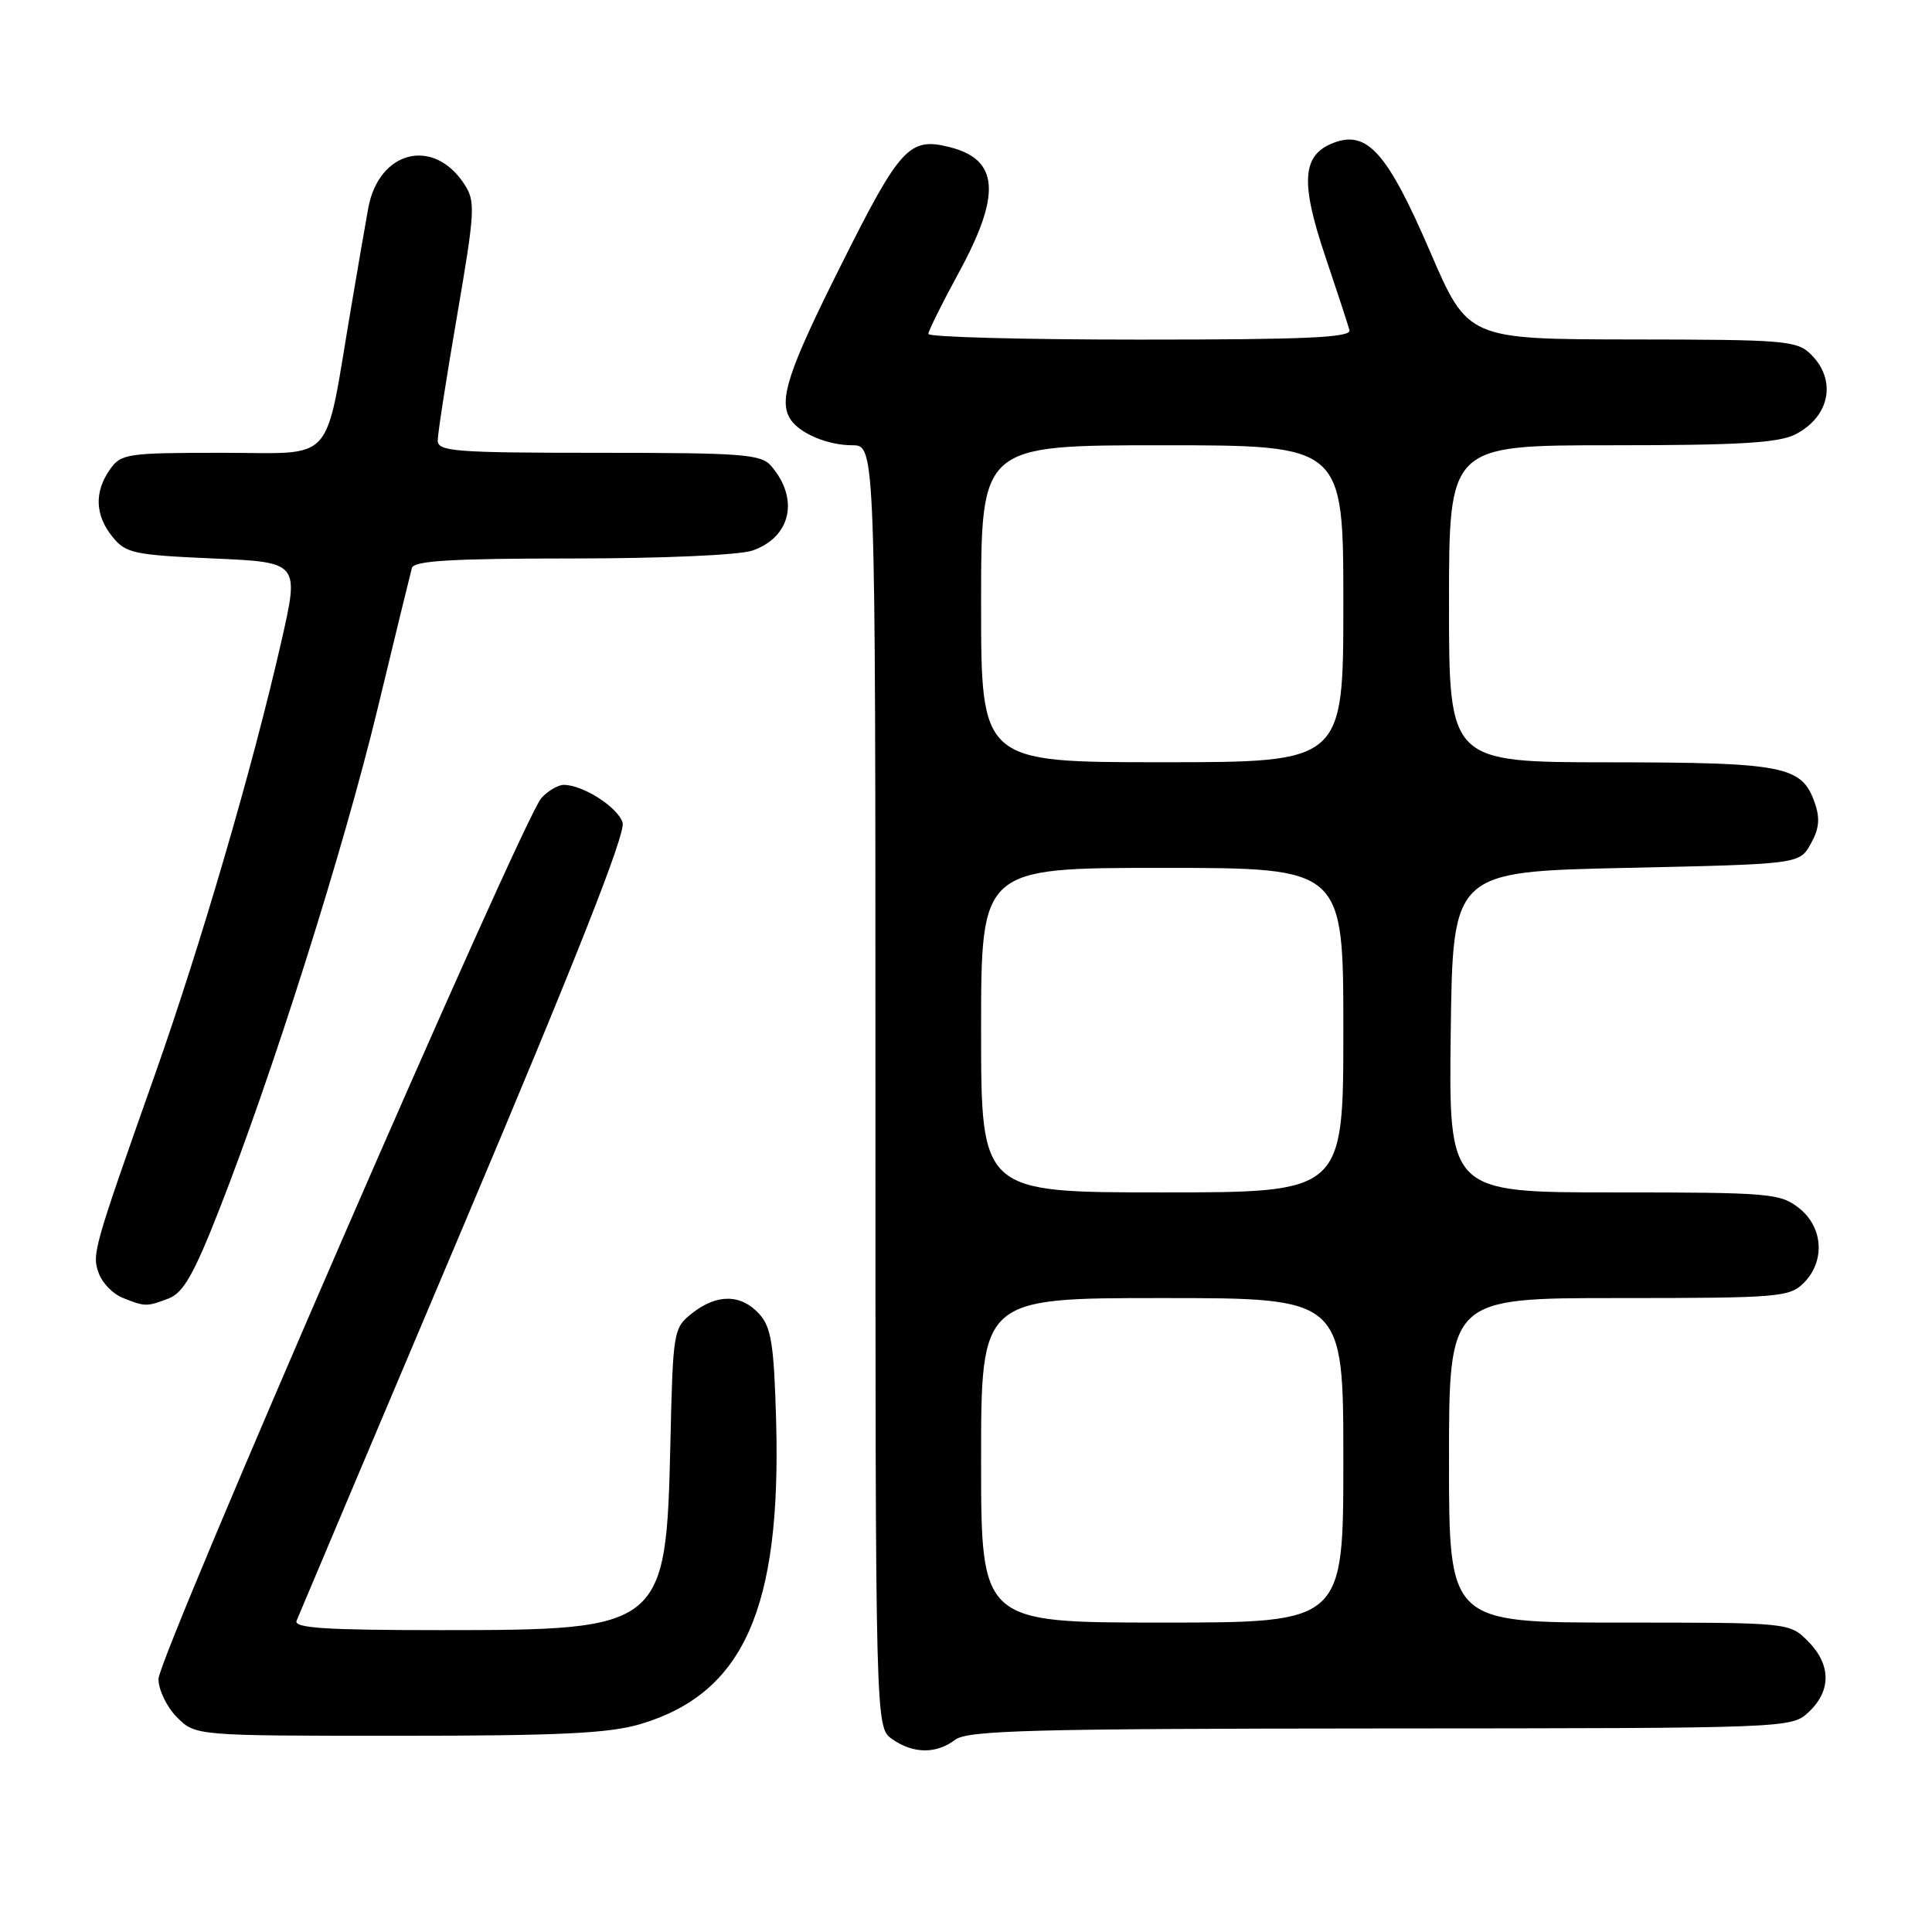 <?xml version="1.0" encoding="UTF-8" standalone="no"?>
<!DOCTYPE svg PUBLIC "-//W3C//DTD SVG 1.1//EN" "http://www.w3.org/Graphics/SVG/1.1/DTD/svg11.dtd" >
<svg xmlns="http://www.w3.org/2000/svg" xmlns:xlink="http://www.w3.org/1999/xlink" version="1.1" viewBox="0 0 256 256">
 <g >
 <path fill="currentColor"
d=" M 126.56 230.53 C 128.21 229.28 136.66 229.06 182.94 229.03 C 237.37 229.00 237.37 229.00 239.69 226.83 C 242.68 224.01 242.63 220.54 239.55 217.45 C 237.09 215.00 237.09 215.00 214.55 215.00 C 192.00 215.00 192.00 215.00 192.00 193.50 C 192.00 172.00 192.00 172.00 214.50 172.00 C 235.67 172.00 237.12 171.88 239.00 170.00 C 241.88 167.12 241.59 162.61 238.37 160.07 C 235.88 158.12 234.47 158.00 213.85 158.00 C 191.96 158.00 191.96 158.00 192.23 136.75 C 192.50 115.50 192.50 115.50 215.46 115.00 C 238.43 114.50 238.43 114.50 239.93 111.82 C 241.06 109.81 241.19 108.43 240.45 106.34 C 238.75 101.49 236.39 101.03 213.25 101.01 C 192.00 101.00 192.00 101.00 192.00 80.00 C 192.00 59.00 192.00 59.00 213.55 59.00 C 230.51 59.00 235.70 58.69 237.93 57.54 C 242.46 55.20 243.40 50.40 240.00 47.00 C 238.12 45.12 236.65 45.00 216.25 44.98 C 194.50 44.95 194.50 44.95 189.49 33.33 C 183.86 20.26 181.17 17.22 176.72 18.92 C 172.54 20.51 172.27 24.07 175.59 33.92 C 177.18 38.64 178.63 43.06 178.81 43.75 C 179.07 44.73 173.04 45.00 151.07 45.00 C 135.63 45.00 123.01 44.66 123.01 44.25 C 123.02 43.84 124.82 40.21 127.01 36.19 C 132.71 25.74 132.38 21.14 125.82 19.49 C 120.49 18.15 119.28 19.47 111.47 35.07 C 104.36 49.26 103.10 53.11 104.77 55.60 C 106.01 57.46 109.71 59.00 112.93 59.00 C 116.00 59.00 116.00 59.00 116.00 143.94 C 116.00 228.89 116.00 228.89 118.22 230.44 C 121.01 232.40 124.05 232.43 126.56 230.53 Z  M 84.83 228.46 C 98.52 224.39 103.54 213.18 102.84 188.20 C 102.55 178.11 102.20 175.87 100.60 174.10 C 98.20 171.46 95.00 171.42 91.72 174.00 C 89.23 175.97 89.17 176.30 88.83 191.25 C 88.26 215.72 87.92 216.00 58.43 216.00 C 43.11 216.00 38.90 215.73 39.30 214.75 C 39.58 214.06 49.56 190.44 61.48 162.26 C 76.38 127.01 82.94 110.39 82.50 109.00 C 81.85 106.95 77.25 104.00 74.70 104.00 C 73.94 104.00 72.60 104.79 71.73 105.75 C 69.26 108.48 21.00 219.53 21.00 222.47 C 21.00 223.92 22.10 226.19 23.45 227.55 C 25.91 230.00 25.91 230.00 52.77 230.00 C 74.07 230.00 80.71 229.68 84.83 228.46 Z  M 22.33 172.06 C 24.28 171.32 25.69 168.86 29.04 160.31 C 36.14 142.22 45.55 112.47 50.01 94.00 C 52.33 84.38 54.39 75.94 54.58 75.25 C 54.85 74.30 59.97 74.00 75.82 74.00 C 87.82 74.00 97.98 73.55 99.71 72.95 C 104.81 71.17 105.93 66.10 102.19 61.75 C 100.85 60.18 98.43 60.00 79.35 60.00 C 60.35 60.00 58.00 59.82 58.00 58.38 C 58.00 57.49 59.15 50.03 60.57 41.81 C 62.96 27.86 63.02 26.68 61.51 24.38 C 57.42 18.13 50.18 19.96 48.79 27.60 C 48.40 29.75 47.36 35.77 46.48 41.00 C 42.94 61.90 44.64 60.00 29.47 60.00 C 16.80 60.00 16.03 60.11 14.56 62.22 C 12.47 65.20 12.59 68.28 14.91 71.14 C 16.66 73.31 17.75 73.54 28.25 74.00 C 39.67 74.50 39.67 74.50 37.28 85.00 C 33.51 101.56 26.64 125.10 20.49 142.50 C 12.31 165.66 12.15 166.21 13.11 168.77 C 13.57 170.02 14.98 171.46 16.23 171.96 C 19.21 173.16 19.44 173.16 22.33 172.06 Z  M 130.00 193.50 C 130.00 172.00 130.00 172.00 154.00 172.00 C 178.00 172.00 178.00 172.00 178.00 193.50 C 178.00 215.00 178.00 215.00 154.00 215.00 C 130.00 215.00 130.00 215.00 130.00 193.50 Z  M 130.00 136.50 C 130.00 115.00 130.00 115.00 154.00 115.00 C 178.00 115.00 178.00 115.00 178.00 136.50 C 178.00 158.00 178.00 158.00 154.00 158.00 C 130.00 158.00 130.00 158.00 130.00 136.50 Z  M 130.00 80.00 C 130.00 59.00 130.00 59.00 154.00 59.00 C 178.00 59.00 178.00 59.00 178.00 80.00 C 178.00 101.00 178.00 101.00 154.00 101.00 C 130.00 101.00 130.00 101.00 130.00 80.00 Z "/>
</g>
</svg>